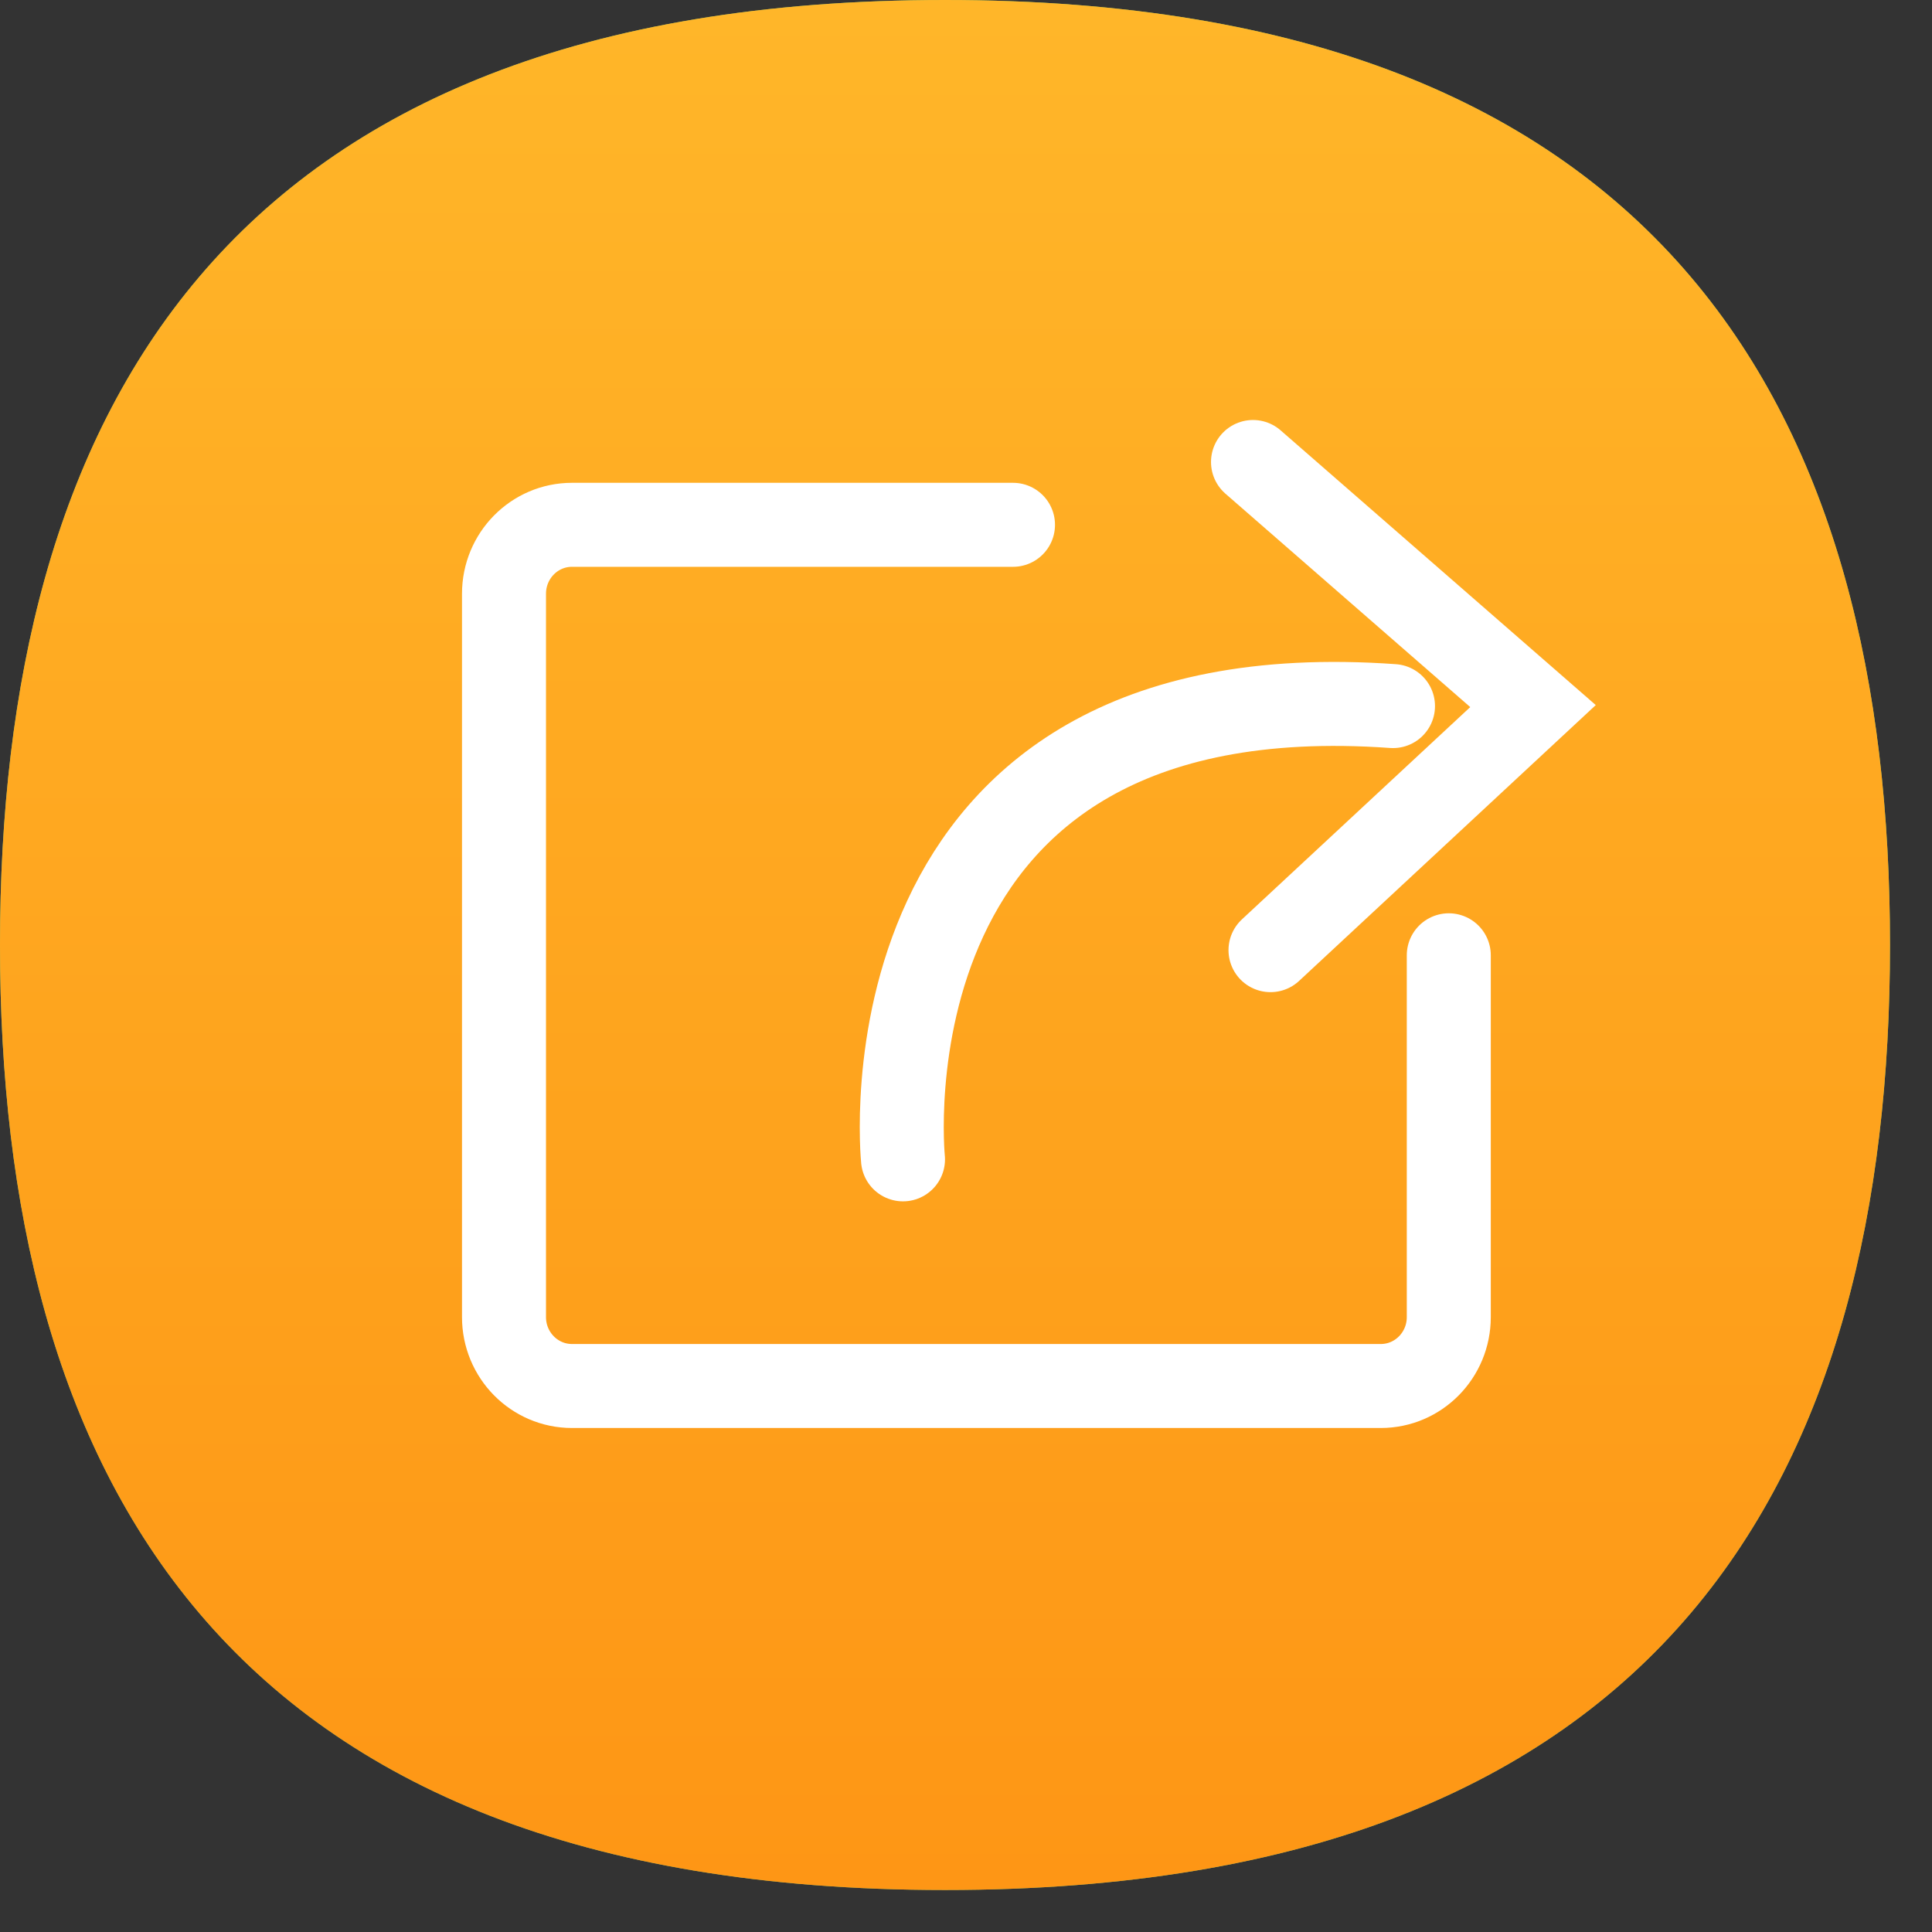 <svg 
 xmlns="http://www.w3.org/2000/svg"
 xmlns:xlink="http://www.w3.org/1999/xlink"
 width="92px" height="92px">
<rect width="100%" height="100%" fill="#333333" stroke="none"/>
<defs>
<linearGradient id="PSgrad_0" x1="0%" x2="0%" y1="0%" y2="100%">
  <stop offset="0%" stop-color="rgb(255,182,41)" stop-opacity="1" />
  <stop offset="100%" stop-color="rgb(254,150,21)" stop-opacity="1" />
</linearGradient>

</defs>
<path fill-rule="evenodd"  fill="rgb(128, 194, 105)"
 d="M45.000,-0.000 C79.690,-0.000 90.000,20.147 90.000,45.000 C90.000,69.853 79.690,90.000 45.000,90.000 C10.310,90.000 0.000,69.853 0.000,45.000 C0.000,20.147 10.310,-0.000 45.000,-0.000 Z"/>
<path fill="url(#PSgrad_0)"
 d="M45.000,-0.000 C79.690,-0.000 90.000,20.147 90.000,45.000 C90.000,69.853 79.690,90.000 45.000,90.000 C10.310,90.000 0.000,69.853 0.000,45.000 C0.000,20.147 10.310,-0.000 45.000,-0.000 Z"/>
<path fill-rule="evenodd"  stroke="rgb(255, 255, 255)" stroke-width="4px" stroke-linecap="round" stroke-linejoin="miter" fill="none"
 d="M68.990,45.490 C68.990,54.840 68.990,62.719 68.990,62.719 C68.990,64.531 67.541,66.000 65.753,66.000 L27.237,66.000 C25.449,66.000 24.000,64.531 24.000,62.719 L24.000,28.272 C24.000,26.460 25.449,24.991 27.237,24.991 C27.237,24.991 36.185,24.991 48.238,24.991 "/>
<path fill-rule="evenodd"  stroke="rgb(255, 255, 255)" stroke-width="4px" stroke-linecap="round" stroke-linejoin="miter" fill="none"
 d="M59.667,22.000 L73.000,33.623 L60.500,45.245 "/>
<path fill-rule="evenodd"  stroke="rgb(255, 255, 255)" stroke-width="4px" stroke-linecap="round" stroke-linejoin="miter" fill="none"
 d="M43.000,55.207 C43.000,55.207 40.604,31.782 66.333,33.623 "/>
</svg>